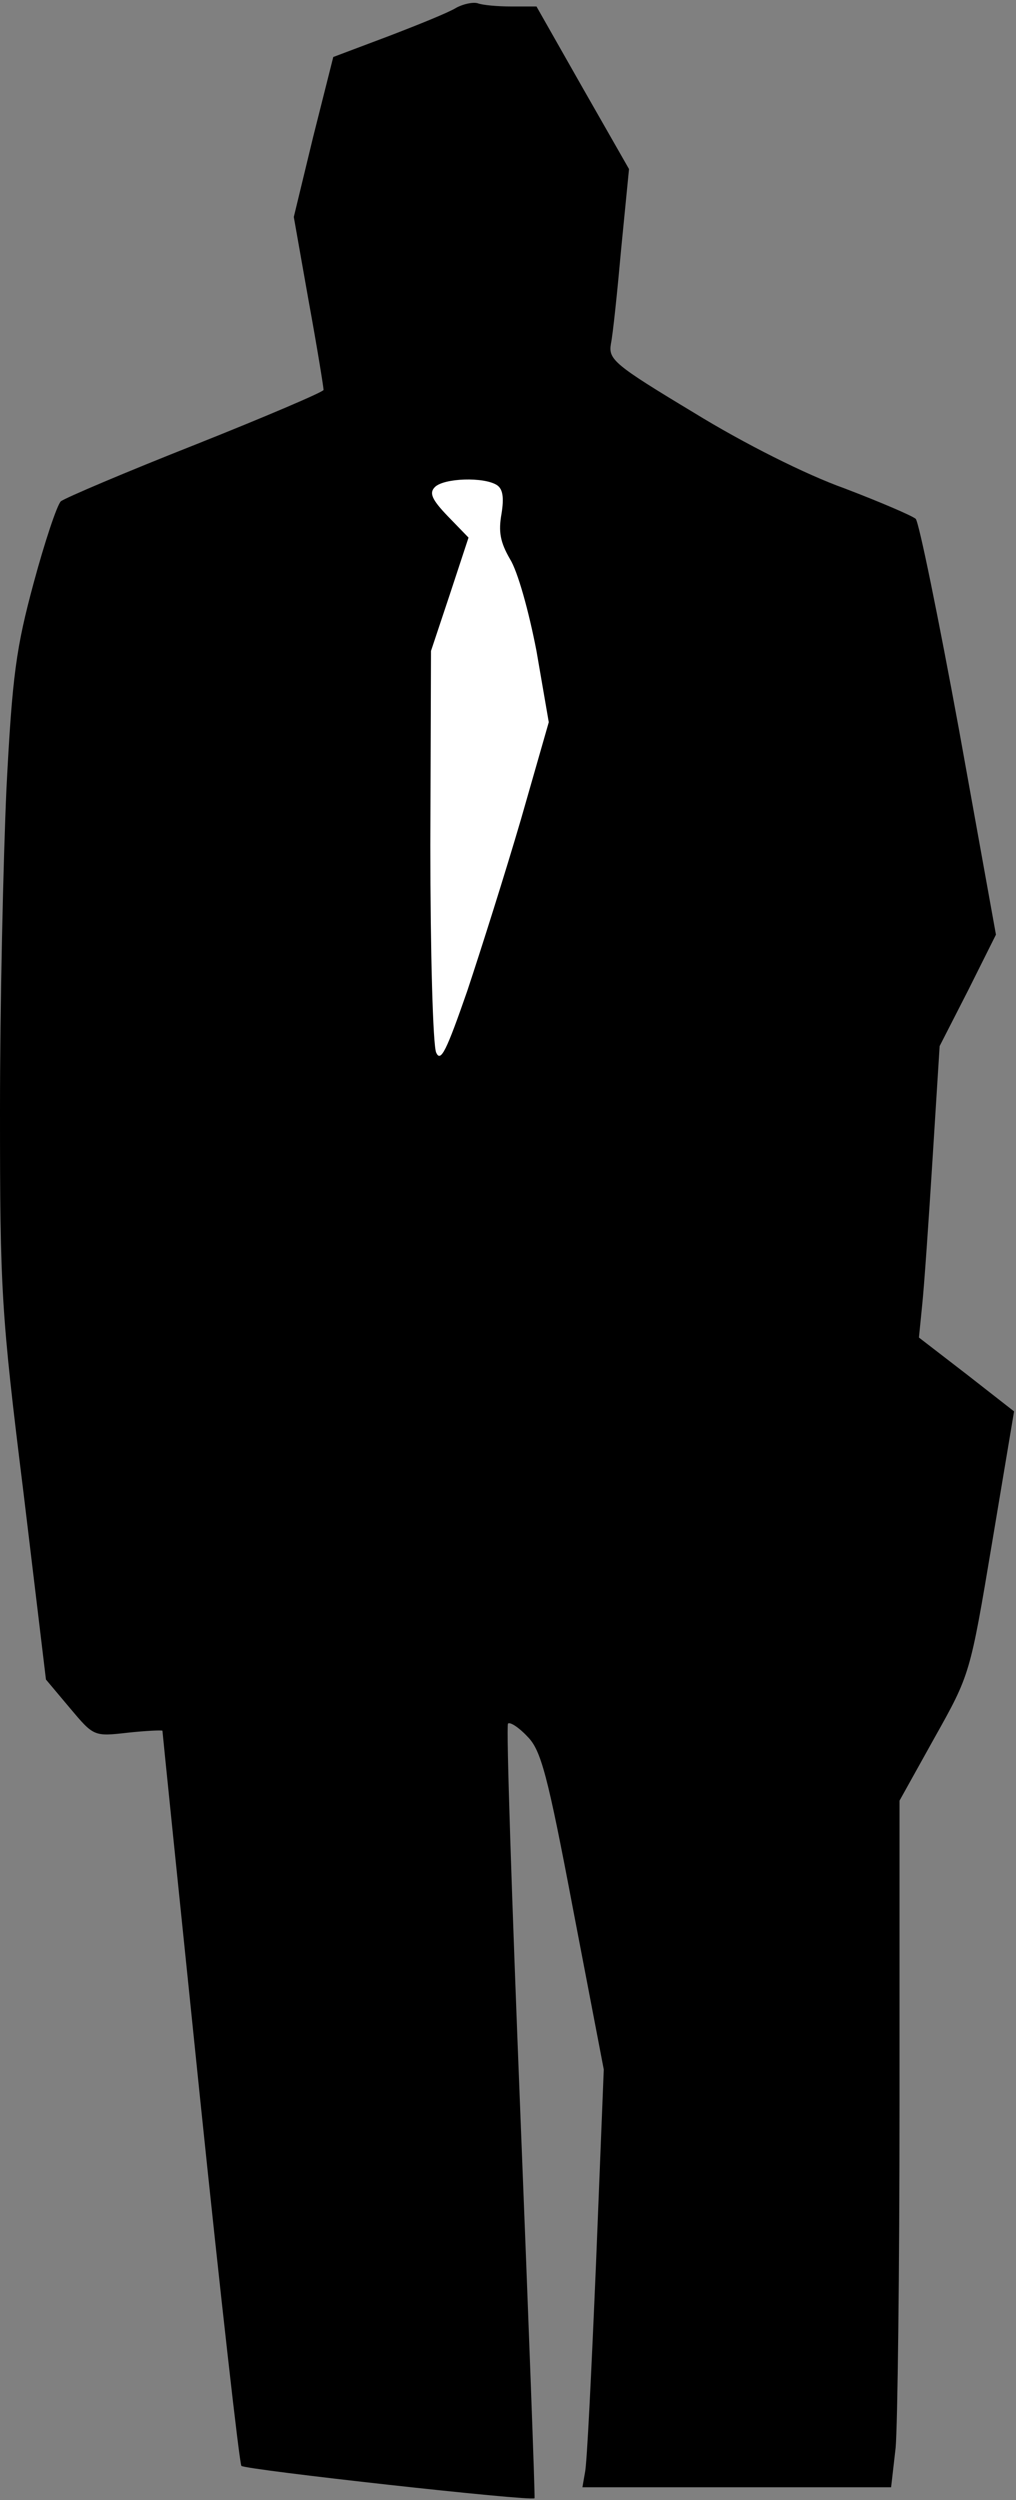 <?xml version="1.0" standalone="no"?>
<!DOCTYPE svg PUBLIC "-//W3C//DTD SVG 20010904//EN"
 "http://www.w3.org/TR/2001/REC-SVG-20010904/DTD/svg10.dtd">
<svg version="1.0" xmlns="http://www.w3.org/2000/svg"
 width="157pt" height="386pt" viewBox="0 0 157 386"
 preserveAspectRatio="xMidYMid meet">
<rect x="0" y="0" width="157" height="386" fill="#808080" stroke="none"/>
<g transform="translate(0,386) scale(0.1,-0.1)"
fill="#000000" stroke="none">
<path fill="#000000" stroke="none" d="M705 3848 c-11 -7 -58 -26 -105 -44
l-85 -32 -31 -123 -30 -124 23 -130 c13 -71 23 -133 23 -137 0 -3 -89 -41
-197 -84 -109 -43 -203 -83 -209 -88 -6 -6 -25 -63 -42 -126 -27 -100 -33
-142 -42 -317 -5 -112 -10 -336 -10 -498 0 -278 2 -313 36 -587 l35 -291 37
-44 c37 -44 37 -44 90 -38 28 3 52 4 53 3 0 -2 26 -256 58 -566 32 -309 61
-565 64 -569 6 -6 448 -55 453 -50 1 1 -9 269 -22 596 -13 327 -22 597 -19
600 3 3 17 -6 30 -20 21 -21 31 -58 71 -269 l47 -245 -12 -300 c-7 -165 -14
-310 -17 -322 l-4 -23 238 0 239 0 7 61 c3 34 6 273 6 530 l0 469 54 97 c55
98 55 98 89 301 l34 203 -73 57 -74 57 5 50 c3 28 10 129 16 225 l11 175 44
86 43 86 -57 316 c-32 174 -62 321 -67 326 -6 5 -55 26 -110 47 -59 21 -155
69 -233 117 -123 74 -132 82 -128 106 3 14 10 81 16 148 l12 122 -72 126 -71
125 -39 0 c-21 0 -44 2 -52 5 -7 2 -22 -1 -33 -7z"/>
<path fill="#ffffff" stroke="none" d="M768 3111 c9 -6 11 -19 7 -44 -5 -28
-2 -44 13 -70 12 -19 29 -80 41 -142 l19 -110 -43 -150 c-24 -82 -62 -202 -83
-265 -32 -92 -41 -111 -48 -95 -5 11 -9 155 -9 320 l1 300 29 87 29 88 -32 33
c-25 26 -29 36 -20 45 14 14 76 16 96 3z"/>
</g>
</svg>
